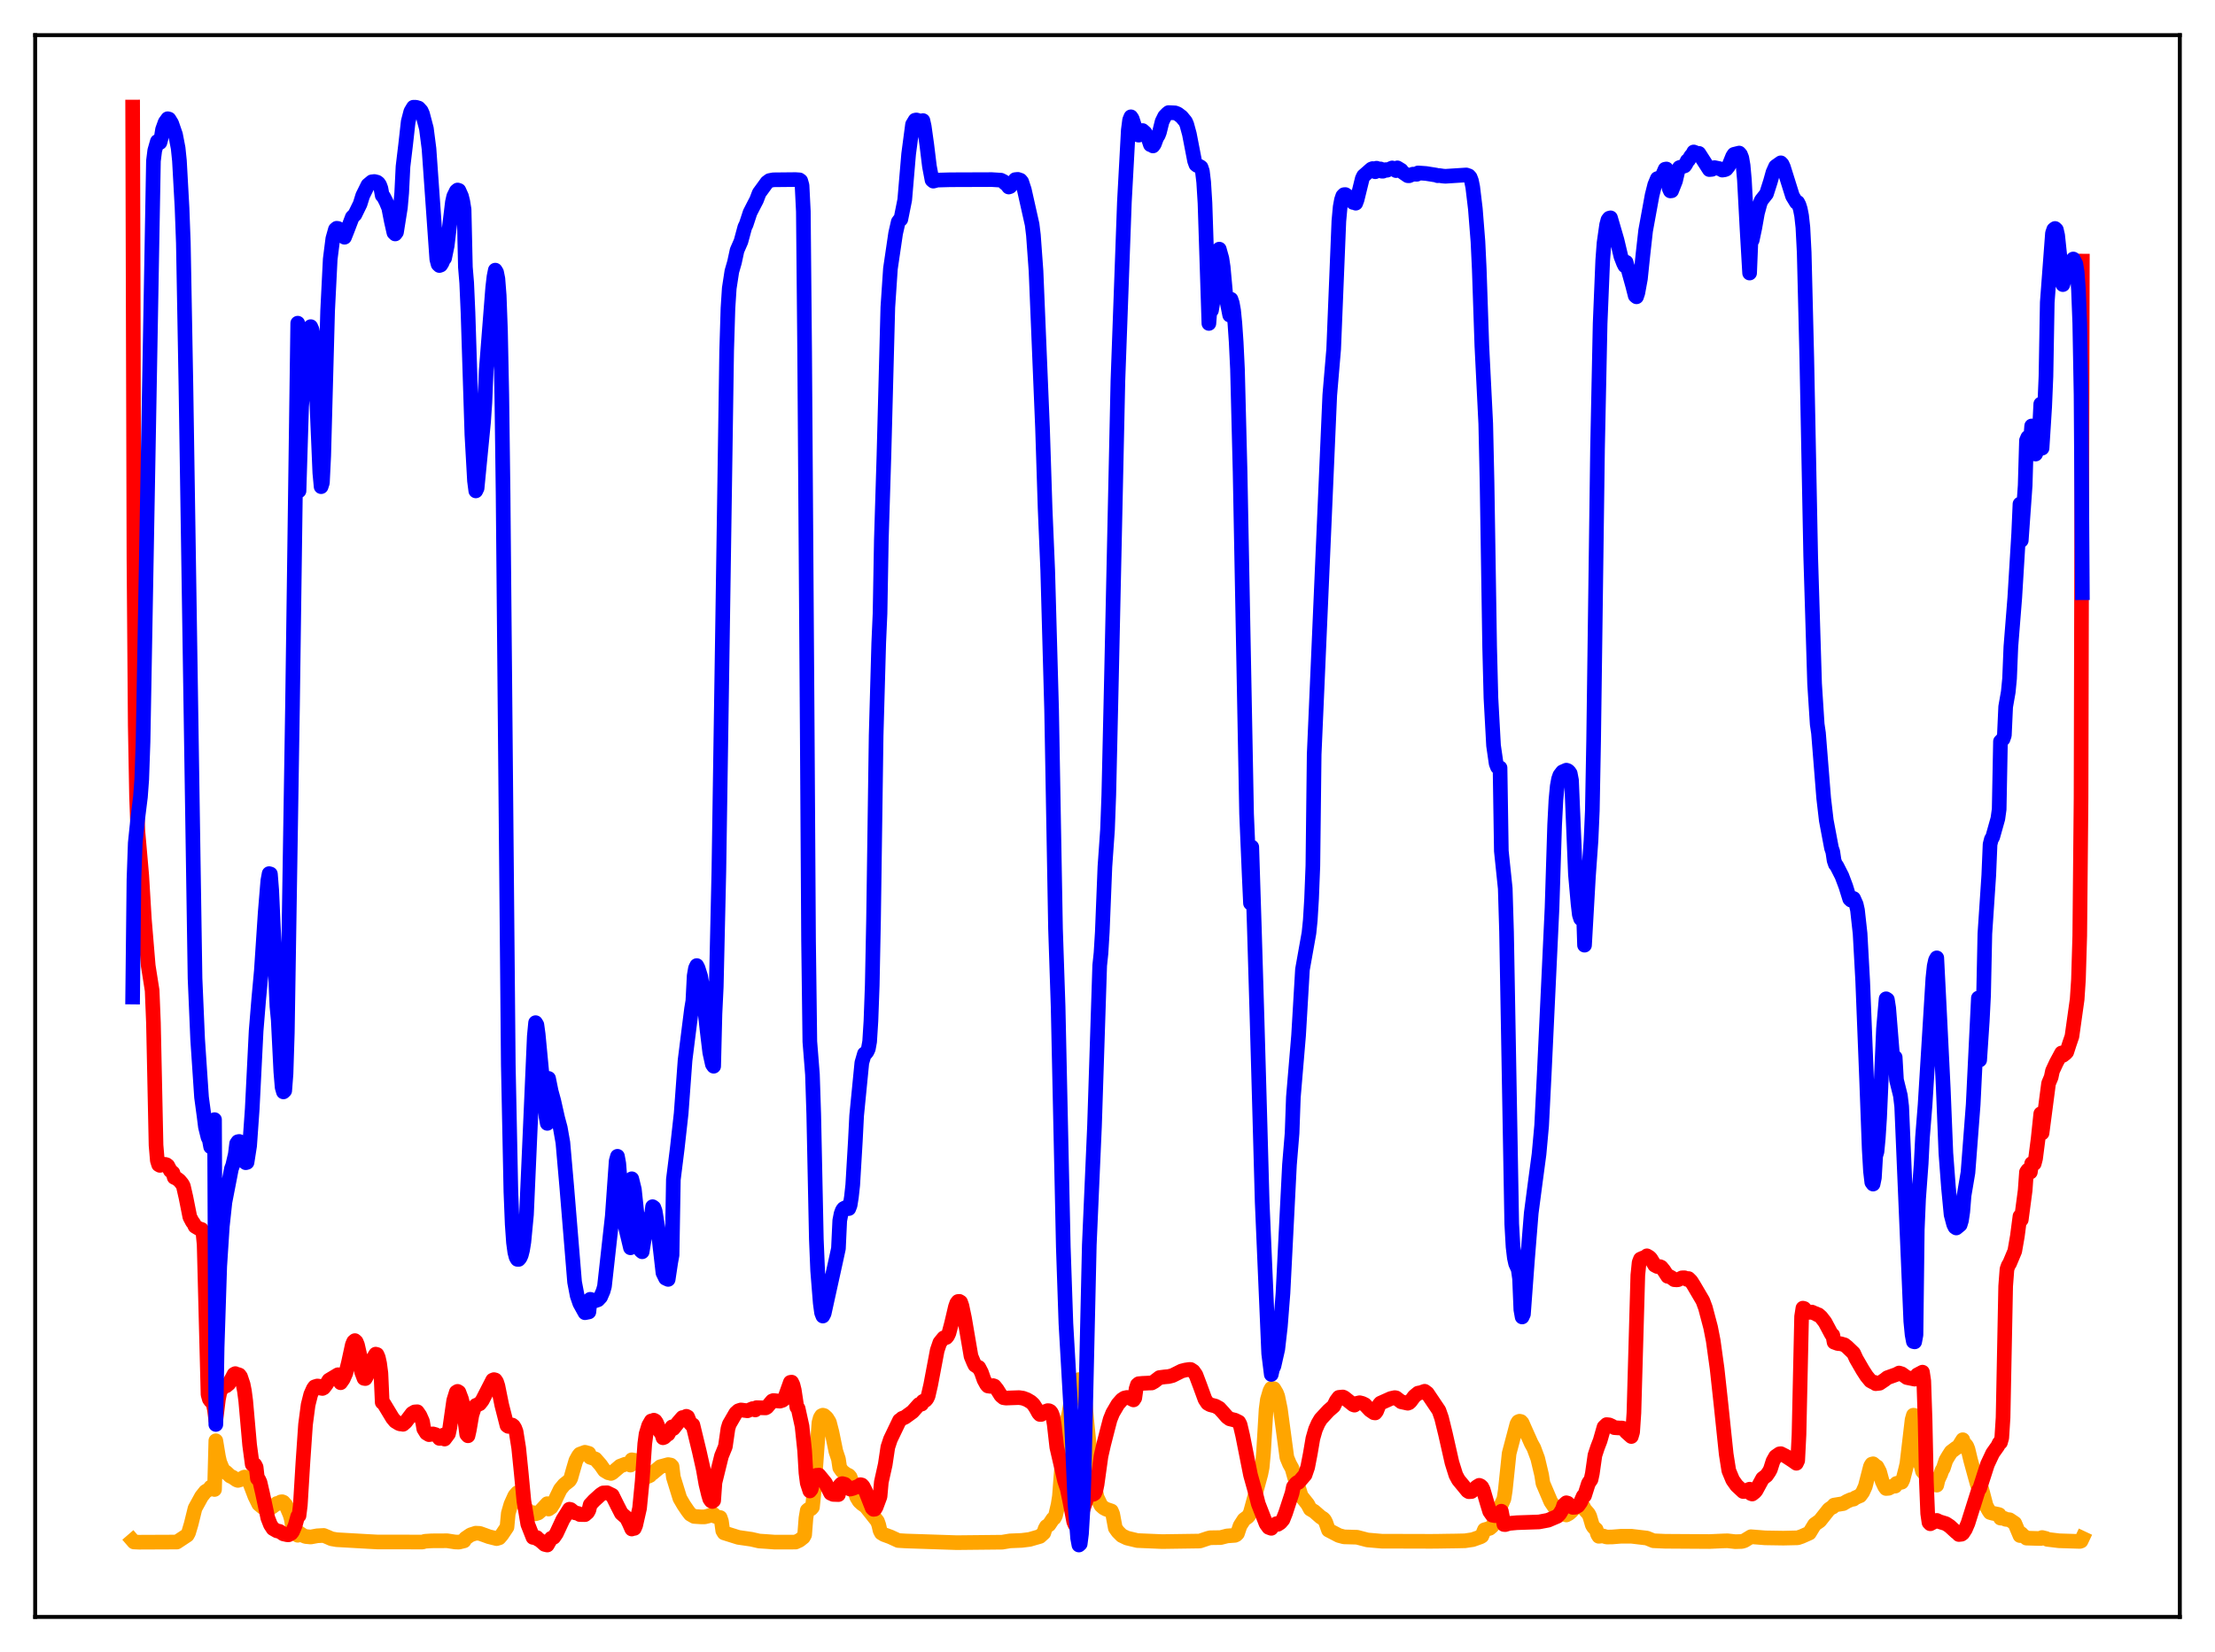 <?xml version="1.0" encoding="utf-8" standalone="no"?>
<!DOCTYPE svg PUBLIC "-//W3C//DTD SVG 1.1//EN"
  "http://www.w3.org/Graphics/SVG/1.1/DTD/svg11.dtd">
<svg xmlns:xlink="http://www.w3.org/1999/xlink" width="453.6pt" height="338.4pt" viewBox="0 0 453.6 338.4" xmlns="http://www.w3.org/2000/svg" version="1.1">
 <defs>
  <style type="text/css">*{stroke-linejoin: round; stroke-linecap: butt}</style>
 </defs>
 <g id="figure_1">
  <g id="patch_1">
   <path d="M 0 338.4 
L 453.6 338.4 
L 453.6 0 
L 0 0 
z
" style="fill: #ffffff"/>
  </g>
  <g id="axes_1">
   <g id="patch_2">
    <path d="M 7.2 331.2 
L 446.4 331.2 
L 446.4 7.2 
L 7.2 7.2 
z
" style="fill: #ffffff"/>
   </g>
   <g id="matplotlib.axis_1"/>
   <g id="matplotlib.axis_2"/>
   <g id="line2d_1">
    <path d="M 27.164 315.541 
L 27.43 315.848 
L 28.495 315.895 
L 36.214 315.862 
L 38.343 314.455 
L 38.609 313.971 
L 39.142 312.187 
L 39.94 308.956 
L 41.271 306.525 
L 42.07 305.523 
L 42.868 305.033 
L 43.135 304.618 
L 43.401 304.636 
L 43.667 304.782 
L 43.933 305.096 
L 44.199 295.117 
L 44.732 298.342 
L 44.998 299.518 
L 45.53 300.788 
L 46.063 301.529 
L 46.329 301.59 
L 47.127 302.342 
L 47.66 302.587 
L 48.458 303.146 
L 48.724 303.239 
L 49.257 303.086 
L 49.789 302.667 
L 50.055 302.556 
L 50.588 302.601 
L 51.12 303.671 
L 52.185 306.468 
L 52.983 308.085 
L 53.782 308.746 
L 54.58 308.955 
L 54.847 309.033 
L 55.645 308.741 
L 56.177 308.348 
L 56.71 307.956 
L 56.976 307.961 
L 57.508 307.639 
L 57.775 307.602 
L 58.041 307.71 
L 58.573 308.334 
L 59.372 310.211 
L 59.638 311.104 
L 59.904 312.615 
L 60.17 313.403 
L 60.969 314.474 
L 61.235 313.96 
L 62.033 314.502 
L 62.566 314.726 
L 63.631 314.829 
L 64.961 314.582 
L 66.292 314.509 
L 67.091 314.841 
L 67.889 315.195 
L 68.954 315.382 
L 75.343 315.746 
L 77.206 315.846 
L 86.522 315.861 
L 87.055 315.702 
L 88.385 315.616 
L 91.58 315.599 
L 93.177 315.848 
L 93.975 315.881 
L 95.04 315.62 
L 95.306 315.114 
L 96.371 314.385 
L 97.436 314.045 
L 98.234 314.087 
L 99.299 314.464 
L 100.097 314.758 
L 101.695 315.16 
L 102.227 315.007 
L 102.759 314.392 
L 103.824 312.804 
L 104.09 309.981 
L 104.623 308.141 
L 105.421 306.377 
L 105.953 305.765 
L 106.486 306.661 
L 107.551 308.82 
L 108.349 309.727 
L 108.881 309.823 
L 109.148 309.837 
L 109.68 310.073 
L 110.212 309.906 
L 110.745 309.446 
L 112.076 308.002 
L 112.342 309.104 
L 112.874 308.729 
L 113.407 307.892 
L 113.939 306.719 
L 114.737 305.072 
L 115.536 304.107 
L 116.601 303.271 
L 116.867 302.849 
L 117.399 300.978 
L 117.932 299.168 
L 118.464 298.207 
L 118.73 297.87 
L 119.529 297.572 
L 119.795 297.473 
L 120.593 297.697 
L 120.86 298.502 
L 121.924 298.846 
L 122.989 300.061 
L 123.788 301.206 
L 124.586 301.682 
L 124.852 301.687 
L 125.119 301.811 
L 125.385 301.687 
L 126.982 300.319 
L 128.047 299.916 
L 128.579 299.892 
L 128.845 299.877 
L 129.111 300.102 
L 129.377 299.015 
L 130.176 299.156 
L 130.708 299.251 
L 130.975 299.382 
L 131.241 299.672 
L 131.507 300.152 
L 132.039 302.121 
L 132.305 302.588 
L 133.104 302.236 
L 133.37 301.859 
L 133.636 301.759 
L 135.233 300.431 
L 136.831 299.996 
L 137.363 300.092 
L 137.629 300.365 
L 137.895 302.589 
L 139.226 306.901 
L 140.025 308.273 
L 140.823 309.451 
L 141.356 310.153 
L 142.154 310.615 
L 143.485 310.705 
L 144.284 310.711 
L 145.082 310.518 
L 145.881 310.215 
L 146.147 310.194 
L 146.413 310.571 
L 147.212 310.815 
L 147.478 310.844 
L 147.744 311.607 
L 148.01 313.541 
L 148.276 313.985 
L 151.204 314.904 
L 153.866 315.29 
L 155.463 315.655 
L 157.06 315.762 
L 158.657 315.878 
L 162.916 315.868 
L 163.715 315.503 
L 164.513 314.872 
L 164.78 314.379 
L 165.046 310.944 
L 165.312 309.389 
L 165.578 309.161 
L 166.111 309.027 
L 166.377 308.725 
L 166.643 306.203 
L 167.708 291.386 
L 167.974 290.414 
L 168.24 289.997 
L 168.506 289.874 
L 168.772 289.953 
L 169.305 290.439 
L 169.837 291.298 
L 170.369 293.358 
L 171.168 297.267 
L 171.7 298.861 
L 171.967 300.636 
L 172.499 301.382 
L 173.297 301.986 
L 173.83 302.238 
L 174.096 302.545 
L 174.628 304.003 
L 175.427 306.632 
L 175.959 307.51 
L 176.492 308.002 
L 177.29 308.568 
L 179.686 311.6 
L 179.952 312.347 
L 180.218 313.491 
L 180.484 313.998 
L 181.017 314.326 
L 182.348 314.813 
L 183.945 315.548 
L 185.542 315.646 
L 195.923 315.988 
L 205.239 315.892 
L 206.836 315.625 
L 209.232 315.526 
L 210.829 315.329 
L 212.959 314.714 
L 213.757 313.99 
L 214.023 313.143 
L 214.289 312.675 
L 214.822 312.321 
L 215.62 311.124 
L 215.887 310.944 
L 216.153 310.449 
L 216.685 308.183 
L 216.951 306.505 
L 218.016 292.633 
L 218.815 289.95 
L 219.879 284.133 
L 220.412 282.982 
L 220.944 282.585 
L 221.21 282.581 
L 221.476 282.795 
L 221.743 283.391 
L 222.009 284.741 
L 222.541 290.866 
L 223.073 296.131 
L 223.872 301.491 
L 224.404 305.563 
L 224.671 306.719 
L 225.469 308.383 
L 226.001 308.852 
L 226.534 309.137 
L 227.599 309.498 
L 227.865 310.13 
L 228.397 312.985 
L 228.929 313.735 
L 229.728 314.535 
L 230.793 315.044 
L 232.922 315.557 
L 237.98 315.771 
L 245.699 315.66 
L 247.296 315.125 
L 247.828 314.981 
L 249.958 314.951 
L 251.289 314.61 
L 252.886 314.49 
L 253.152 314.366 
L 253.418 314.102 
L 253.951 312.517 
L 254.749 311.27 
L 255.548 310.674 
L 255.814 310.342 
L 256.08 309.757 
L 258.209 301.911 
L 258.476 300.558 
L 258.742 297.648 
L 259.274 288.694 
L 259.54 286.685 
L 260.073 284.888 
L 260.339 284.395 
L 260.871 284.444 
L 261.404 285.343 
L 261.67 286.034 
L 262.202 288.622 
L 263.533 298.545 
L 264.065 299.825 
L 264.598 300.798 
L 265.13 302.699 
L 265.663 304.201 
L 265.929 304.718 
L 266.461 306.433 
L 267.792 308.106 
L 268.324 309.108 
L 269.123 309.581 
L 270.454 310.748 
L 270.986 311.072 
L 271.252 311.364 
L 271.519 311.894 
L 272.051 313.41 
L 274.18 314.519 
L 275.245 314.801 
L 277.907 314.877 
L 280.036 315.434 
L 282.964 315.688 
L 293.079 315.715 
L 294.676 315.699 
L 296.54 315.669 
L 298.137 315.648 
L 300 315.606 
L 301.597 315.367 
L 303.194 314.796 
L 303.46 314.641 
L 303.993 313.353 
L 305.057 313.055 
L 305.59 312.604 
L 306.122 311.772 
L 306.655 310.121 
L 307.187 308.795 
L 307.985 307.015 
L 308.252 305.337 
L 309.05 297.711 
L 310.647 291.662 
L 310.913 291.219 
L 311.18 291.112 
L 311.446 291.167 
L 311.712 291.454 
L 312.244 292.665 
L 313.575 295.642 
L 314.108 296.607 
L 314.906 298.757 
L 315.705 302.129 
L 315.971 303.827 
L 317.568 307.575 
L 318.367 308.753 
L 319.165 309.67 
L 319.697 309.995 
L 320.762 310.315 
L 321.295 310.028 
L 321.827 309.559 
L 322.359 308.953 
L 322.892 308.617 
L 323.69 308.489 
L 324.223 308.568 
L 324.489 309.148 
L 325.287 310.056 
L 325.553 310.578 
L 326.086 312.392 
L 326.352 312.818 
L 326.884 313.305 
L 327.151 314.252 
L 327.417 314.687 
L 328.215 314.598 
L 329.014 314.832 
L 330.079 314.826 
L 331.942 314.676 
L 334.071 314.672 
L 337.265 315.051 
L 338.596 315.598 
L 340.992 315.704 
L 350.042 315.761 
L 352.97 315.629 
L 353.769 315.607 
L 355.366 315.787 
L 356.697 315.747 
L 357.229 315.584 
L 358.56 314.773 
L 359.891 314.878 
L 361.488 315.005 
L 365.215 315.063 
L 368.143 314.995 
L 368.941 314.723 
L 370.538 314.017 
L 371.603 312.266 
L 372.668 311.519 
L 373.732 310.176 
L 374.531 309.172 
L 375.063 308.799 
L 375.329 308.698 
L 375.596 308.291 
L 377.459 307.988 
L 378.257 307.517 
L 379.056 307.164 
L 379.588 307.071 
L 379.855 306.834 
L 380.653 306.48 
L 380.919 306.375 
L 381.452 305.646 
L 381.984 304.461 
L 383.049 300.332 
L 383.315 299.905 
L 383.581 299.832 
L 384.113 300.297 
L 384.38 300.445 
L 384.912 301.463 
L 385.444 303.414 
L 385.977 304.544 
L 386.243 304.894 
L 386.775 304.851 
L 387.84 304.302 
L 388.106 304.413 
L 388.372 303.855 
L 389.437 303.604 
L 389.703 303.047 
L 390.236 300.972 
L 390.502 299.84 
L 391.567 290.807 
L 391.833 289.88 
L 392.099 289.921 
L 392.365 290.567 
L 392.631 298.543 
L 393.43 300.253 
L 393.696 301.347 
L 395.825 303.758 
L 396.358 304.135 
L 396.624 304.206 
L 396.89 303.086 
L 397.423 301.942 
L 397.689 301.187 
L 397.955 300.768 
L 398.487 299.126 
L 399.02 298.221 
L 399.552 297.395 
L 400.617 296.584 
L 400.883 296.474 
L 401.149 296.184 
L 401.948 294.905 
L 402.214 295.839 
L 402.48 295.862 
L 402.746 296.184 
L 403.012 296.838 
L 403.545 299.057 
L 404.876 303.918 
L 405.142 304.643 
L 405.408 303.547 
L 405.94 305.409 
L 406.739 308.456 
L 407.271 309.416 
L 407.537 309.808 
L 408.07 309.961 
L 409.135 310.177 
L 409.401 310.255 
L 409.667 310.957 
L 410.465 311.026 
L 410.732 311.206 
L 411.53 311.296 
L 412.595 312.014 
L 413.66 314.534 
L 413.926 314.141 
L 414.458 314.692 
L 414.724 314.807 
L 414.991 315.059 
L 417.919 315.145 
L 418.185 314.933 
L 418.983 315.128 
L 419.249 315.309 
L 421.645 315.6 
L 425.904 315.736 
L 426.17 315.656 
L 426.436 315.092 
L 426.436 315.092 
" clip-path="url(#p37508e4ad9)" style="fill: none; stroke: #ffa500; stroke-width: 3; stroke-linecap: square"/>
   </g>
   <g id="line2d_2">
    <path d="M 27.164 21.927 
L 27.43 114.446 
L 27.696 148.613 
L 27.962 163.118 
L 28.228 170.163 
L 29.027 179.321 
L 29.559 188.225 
L 30.358 197.826 
L 31.156 202.889 
L 31.423 209.487 
L 31.955 234.586 
L 32.221 237.721 
L 32.487 238.561 
L 32.753 238.71 
L 33.02 238.64 
L 33.286 238.422 
L 33.552 238.599 
L 33.818 238.5 
L 34.084 238.57 
L 34.351 238.767 
L 34.883 239.784 
L 35.415 240.241 
L 35.681 241.164 
L 36.214 241.412 
L 36.746 241.827 
L 37.279 242.469 
L 37.545 242.942 
L 38.077 245.257 
L 38.876 249.28 
L 39.408 250.284 
L 39.674 250.606 
L 39.94 251.187 
L 40.739 251.663 
L 41.271 251.824 
L 41.537 252.212 
L 41.804 254.925 
L 42.602 285.642 
L 42.868 286.584 
L 43.135 286.955 
L 43.401 287.12 
L 43.667 287.589 
L 43.933 288.809 
L 44.199 290.917 
L 44.732 286.61 
L 44.998 285.297 
L 45.264 284.618 
L 45.796 284.109 
L 46.063 283.871 
L 46.329 283.871 
L 46.861 283.432 
L 47.393 282.507 
L 47.926 281.496 
L 48.192 281.361 
L 48.458 281.67 
L 48.724 281.545 
L 48.991 281.638 
L 49.257 281.982 
L 49.789 283.565 
L 50.055 284.915 
L 50.321 286.946 
L 51.12 295.98 
L 51.652 299.943 
L 51.919 300.119 
L 52.185 300.012 
L 52.451 300.529 
L 52.717 302.845 
L 52.983 303.061 
L 53.249 303.642 
L 53.782 305.948 
L 54.847 310.945 
L 55.379 312.303 
L 55.911 313.115 
L 56.71 313.569 
L 57.242 313.674 
L 58.041 314.197 
L 58.839 314.377 
L 59.105 314.376 
L 59.638 314.069 
L 59.904 313.73 
L 60.436 312.489 
L 60.969 310.592 
L 61.235 310.446 
L 61.501 308.297 
L 62.033 299.524 
L 62.566 291.797 
L 63.098 287.762 
L 63.631 285.639 
L 64.163 284.446 
L 64.429 284.072 
L 64.961 283.903 
L 65.228 283.92 
L 65.494 284.307 
L 66.026 284.403 
L 66.292 284.264 
L 66.825 283.567 
L 67.357 282.707 
L 69.22 281.591 
L 69.487 281.644 
L 69.753 283.229 
L 70.285 282.469 
L 70.817 281.274 
L 71.35 279.133 
L 72.148 275.472 
L 72.415 274.828 
L 72.681 274.601 
L 72.947 274.846 
L 73.213 275.502 
L 73.745 277.838 
L 74.012 280.906 
L 74.544 282.331 
L 74.81 282.378 
L 75.076 281.916 
L 76.407 278.257 
L 76.94 277.373 
L 77.206 277.451 
L 77.472 278.066 
L 77.738 279.267 
L 78.004 281.292 
L 78.271 287.248 
L 78.537 287.404 
L 80.4 290.488 
L 80.932 291.121 
L 81.731 291.606 
L 81.997 291.676 
L 82.263 291.626 
L 82.529 291.747 
L 83.062 291.287 
L 84.393 289.524 
L 84.925 289.21 
L 85.457 289.173 
L 85.99 289.944 
L 86.522 291.139 
L 86.788 292.684 
L 87.321 293.545 
L 87.853 293.865 
L 88.385 293.787 
L 88.652 293.705 
L 89.184 293.856 
L 89.716 294.251 
L 89.983 294.633 
L 90.249 294.613 
L 90.515 294.383 
L 90.781 293.963 
L 91.047 294.766 
L 91.846 293.69 
L 92.112 292.439 
L 92.911 286.868 
L 93.443 285.157 
L 93.709 284.999 
L 93.975 285.158 
L 94.508 286.567 
L 94.774 287.665 
L 95.572 293.793 
L 95.839 294.1 
L 96.105 292.925 
L 96.637 289.821 
L 97.169 288.215 
L 97.436 287.883 
L 98.234 287.542 
L 98.767 286.847 
L 100.896 282.7 
L 101.162 282.592 
L 101.428 282.666 
L 101.695 283.064 
L 101.961 283.883 
L 102.759 287.827 
L 103.824 291.991 
L 104.09 292.169 
L 104.889 291.892 
L 105.155 292.106 
L 105.421 292.534 
L 105.687 293.239 
L 106.22 296.575 
L 106.752 301.821 
L 107.284 307.455 
L 108.083 312.213 
L 109.148 314.908 
L 109.68 315.008 
L 109.946 314.951 
L 110.212 315.315 
L 110.479 315.417 
L 111.543 316.346 
L 112.076 316.473 
L 112.874 315.095 
L 113.407 314.884 
L 113.939 314.114 
L 115.27 311.26 
L 116.601 309.139 
L 116.867 309.198 
L 117.665 309.843 
L 118.464 310.032 
L 118.73 310.226 
L 119.795 310.248 
L 120.327 309.787 
L 120.593 309.325 
L 120.86 308.218 
L 121.658 307.36 
L 122.989 306.155 
L 123.521 305.805 
L 124.32 305.768 
L 125.385 306.287 
L 126.449 308.433 
L 127.248 309.995 
L 128.313 310.929 
L 128.845 311.993 
L 129.377 313.192 
L 129.644 312.908 
L 129.91 313.062 
L 130.176 312.439 
L 130.975 308.924 
L 131.507 303.455 
L 132.039 295.721 
L 132.305 293.734 
L 132.838 291.982 
L 133.37 291.06 
L 133.636 291.037 
L 133.903 290.9 
L 134.169 291.036 
L 134.435 291.418 
L 135.233 293.339 
L 135.5 293.645 
L 135.766 294.503 
L 136.032 294.4 
L 136.298 294.158 
L 136.564 293.748 
L 136.831 293.763 
L 137.629 292.271 
L 137.895 292.616 
L 138.96 291.277 
L 139.759 290.362 
L 140.025 290.388 
L 140.557 290.104 
L 140.823 290.237 
L 141.356 291.561 
L 141.622 291.845 
L 141.888 291.863 
L 143.219 297.359 
L 144.017 300.922 
L 144.55 303.953 
L 145.082 306.155 
L 145.348 307.042 
L 145.615 307.422 
L 145.881 307.557 
L 146.147 307.358 
L 146.413 303.674 
L 147.212 300.42 
L 147.744 298.257 
L 148.543 296.303 
L 149.075 292.628 
L 149.341 291.751 
L 150.672 289.452 
L 151.204 288.975 
L 151.737 288.803 
L 153.068 288.98 
L 154.132 288.533 
L 154.665 288.806 
L 154.931 288.335 
L 156.794 288.387 
L 157.06 288.235 
L 158.125 286.974 
L 158.391 286.873 
L 159.19 286.957 
L 159.722 287.002 
L 160.255 286.826 
L 160.521 286.61 
L 160.787 286.122 
L 161.852 283.147 
L 162.118 283.111 
L 162.384 283.659 
L 162.65 284.72 
L 163.183 288.24 
L 163.449 288.511 
L 164.247 292.142 
L 164.78 297.176 
L 165.046 301.71 
L 165.312 303.763 
L 165.844 305.399 
L 166.111 305.053 
L 166.643 302.829 
L 166.909 302.318 
L 167.175 302.194 
L 167.441 302.307 
L 167.708 302.143 
L 169.039 303.771 
L 170.103 305.864 
L 170.636 306.105 
L 171.7 306.142 
L 171.967 304.317 
L 172.233 304.006 
L 172.499 303.89 
L 173.031 304.039 
L 173.564 304.564 
L 173.83 304.882 
L 174.096 305.02 
L 174.628 304.887 
L 175.959 304.354 
L 176.225 304.111 
L 176.492 304.179 
L 176.758 304.462 
L 177.29 305.531 
L 178.621 308.907 
L 178.887 309.165 
L 179.153 309.128 
L 179.42 308.683 
L 180.218 306.542 
L 180.484 303.57 
L 181.283 299.984 
L 181.815 296.429 
L 182.348 294.819 
L 184.211 290.939 
L 184.477 290.794 
L 184.743 290.52 
L 185.276 290.34 
L 186.873 289.181 
L 188.204 287.686 
L 188.736 287.61 
L 189.002 287.048 
L 189.535 286.809 
L 189.801 286.502 
L 190.067 285.95 
L 190.599 283.638 
L 191.93 276.59 
L 192.463 275.024 
L 192.995 274.359 
L 193.261 274.039 
L 193.793 273.964 
L 194.06 273.64 
L 194.326 273.076 
L 194.858 271.075 
L 195.657 267.686 
L 195.923 266.932 
L 196.189 266.589 
L 196.455 266.56 
L 196.721 266.721 
L 196.988 267.483 
L 197.52 270.002 
L 198.851 277.8 
L 199.383 279.077 
L 199.649 279.621 
L 200.182 279.979 
L 200.448 280.098 
L 200.98 281.121 
L 201.513 282.637 
L 202.045 283.606 
L 202.311 283.897 
L 202.844 283.971 
L 203.376 283.822 
L 203.642 283.919 
L 204.175 284.582 
L 204.973 285.85 
L 205.505 286.296 
L 206.038 286.375 
L 207.103 286.331 
L 208.7 286.277 
L 209.498 286.394 
L 210.297 286.696 
L 211.095 287.164 
L 211.628 287.65 
L 212.16 288.474 
L 212.692 289.441 
L 212.959 289.728 
L 213.225 289.727 
L 214.023 289.148 
L 214.556 288.945 
L 214.822 288.966 
L 215.088 289.101 
L 215.354 289.453 
L 215.62 290.195 
L 215.887 291.759 
L 216.419 296.446 
L 218.016 303.345 
L 218.548 304.935 
L 219.081 307.517 
L 219.879 311.683 
L 220.145 312.287 
L 220.412 312.407 
L 220.678 312.138 
L 221.21 310.908 
L 222.541 306.934 
L 223.073 306.135 
L 223.606 306.087 
L 223.872 306.089 
L 224.138 305.926 
L 224.404 305.341 
L 224.671 304.036 
L 225.469 298.269 
L 226.001 295.933 
L 226.8 292.809 
L 227.332 290.775 
L 227.865 289.445 
L 228.929 287.632 
L 229.728 286.718 
L 230.26 286.368 
L 230.793 286.246 
L 231.325 286.343 
L 232.124 286.749 
L 232.39 286.34 
L 232.656 284.46 
L 232.922 283.645 
L 233.188 283.429 
L 233.987 283.354 
L 234.785 283.321 
L 235.318 283.286 
L 235.85 283.281 
L 236.383 282.984 
L 237.447 282.172 
L 238.512 282.033 
L 239.311 281.963 
L 240.109 281.763 
L 241.972 280.829 
L 242.771 280.624 
L 243.569 280.508 
L 243.836 280.514 
L 244.368 280.863 
L 244.9 281.614 
L 245.699 283.724 
L 246.764 286.63 
L 247.296 287.434 
L 247.828 287.734 
L 248.893 288.012 
L 249.692 288.452 
L 250.49 289.321 
L 251.289 290.241 
L 251.821 290.63 
L 252.886 290.893 
L 253.684 291.288 
L 253.951 291.797 
L 254.483 294.052 
L 256.08 302.098 
L 257.145 305.918 
L 257.677 308.02 
L 259.274 312.122 
L 259.807 312.861 
L 260.339 313.054 
L 260.605 312.58 
L 261.404 312.096 
L 261.67 312.235 
L 262.202 311.892 
L 262.735 311.259 
L 263.267 309.914 
L 264.598 305.841 
L 264.864 304.565 
L 265.396 303.874 
L 265.663 303.663 
L 265.929 303.634 
L 267.26 302.09 
L 267.792 300.538 
L 268.324 297.787 
L 268.857 294.647 
L 269.389 292.804 
L 269.921 291.588 
L 270.454 290.683 
L 272.051 288.957 
L 273.116 288.027 
L 273.648 286.939 
L 274.18 286.228 
L 274.979 286.147 
L 275.245 286.248 
L 277.108 287.726 
L 277.375 287.82 
L 277.641 287.512 
L 278.439 287.324 
L 278.972 287.457 
L 279.504 287.713 
L 280.569 288.843 
L 281.367 289.384 
L 281.633 289.416 
L 281.9 289.077 
L 282.432 287.733 
L 282.698 287.412 
L 284.828 286.455 
L 285.626 286.28 
L 285.892 286.325 
L 286.957 287.14 
L 288.288 287.429 
L 288.554 287.327 
L 288.82 287.09 
L 289.619 286.011 
L 290.417 285.358 
L 290.95 285.263 
L 291.748 284.978 
L 292.281 285.365 
L 294.676 288.924 
L 295.209 290.446 
L 296.007 293.706 
L 297.338 299.591 
L 298.137 302.138 
L 298.669 303.129 
L 300.532 305.39 
L 300.799 305.551 
L 301.331 305.52 
L 301.863 305.111 
L 302.396 304.568 
L 302.928 304.243 
L 303.194 304.356 
L 303.46 304.6 
L 303.727 305.124 
L 304.525 307.846 
L 305.057 309.59 
L 305.59 310.349 
L 306.122 310.455 
L 306.921 310.206 
L 307.187 310.276 
L 307.453 309.545 
L 307.985 312.266 
L 308.252 312.291 
L 309.05 312.044 
L 310.647 311.899 
L 315.172 311.744 
L 317.036 311.391 
L 318.899 310.6 
L 319.431 310.04 
L 319.964 309.131 
L 320.23 308.306 
L 320.762 307.818 
L 321.028 307.892 
L 321.561 308.456 
L 322.093 308.763 
L 322.625 308.73 
L 323.158 308.431 
L 323.69 307.699 
L 324.223 306.47 
L 324.489 306.358 
L 325.287 303.84 
L 325.82 303.052 
L 326.086 301.835 
L 326.618 298.093 
L 327.151 296.475 
L 327.683 295.094 
L 328.481 292.309 
L 329.014 291.804 
L 329.546 291.864 
L 330.079 292.105 
L 330.611 292.432 
L 331.676 292.503 
L 332.208 292.505 
L 332.74 292.677 
L 333.007 293.298 
L 334.071 294.246 
L 334.337 293.341 
L 334.604 289.398 
L 335.402 261.195 
L 335.668 258.596 
L 335.935 257.909 
L 336.467 257.674 
L 336.999 257.565 
L 337.265 257.232 
L 337.798 257.55 
L 338.064 257.832 
L 338.863 259.148 
L 339.395 259.427 
L 339.927 259.445 
L 340.193 259.563 
L 340.726 260.212 
L 341.524 261.438 
L 341.791 261.424 
L 342.323 261.721 
L 342.855 262.121 
L 343.388 262.16 
L 343.654 262.125 
L 344.452 261.74 
L 344.985 261.734 
L 345.517 262.081 
L 345.783 261.891 
L 346.316 262.423 
L 346.848 263.266 
L 348.711 266.436 
L 349.244 267.87 
L 350.308 271.888 
L 350.841 274.609 
L 351.639 280.363 
L 352.438 287.692 
L 353.503 297.865 
L 354.035 301.232 
L 354.833 303.145 
L 355.632 304.273 
L 356.963 305.51 
L 357.229 305.498 
L 358.294 305.037 
L 358.56 305.927 
L 358.826 306.024 
L 359.359 305.607 
L 359.625 305.286 
L 360.956 302.842 
L 361.754 302.235 
L 362.287 301.461 
L 362.553 300.962 
L 363.085 299.286 
L 363.617 298.35 
L 364.416 297.798 
L 364.682 297.759 
L 365.747 298.298 
L 366.545 298.819 
L 367.078 299.166 
L 367.876 299.73 
L 368.143 299.161 
L 368.409 293.869 
L 368.941 269.661 
L 369.207 267.953 
L 369.473 268.03 
L 370.006 268.641 
L 370.538 268.817 
L 371.071 268.761 
L 371.603 269.011 
L 371.869 269.09 
L 372.135 269.286 
L 372.401 269.315 
L 372.934 269.789 
L 373.732 270.815 
L 375.063 273.311 
L 375.329 273.483 
L 375.596 274.927 
L 376.394 275.215 
L 376.927 275.235 
L 377.725 275.473 
L 378.257 275.891 
L 379.588 277.167 
L 380.121 278.327 
L 381.452 280.63 
L 382.25 281.866 
L 383.049 282.837 
L 383.581 283.125 
L 383.847 283.143 
L 384.113 283.425 
L 384.912 283.336 
L 385.977 282.62 
L 386.509 282.199 
L 388.372 281.53 
L 388.905 281.24 
L 389.437 281.403 
L 390.502 282.169 
L 392.099 282.494 
L 392.365 282.352 
L 392.631 281.625 
L 393.696 281.063 
L 393.962 282.869 
L 394.228 290.818 
L 394.495 303.41 
L 394.761 310.029 
L 395.027 311.849 
L 395.293 312.123 
L 396.624 311.426 
L 397.156 311.689 
L 398.487 312.097 
L 399.286 312.626 
L 400.617 313.849 
L 400.883 314.004 
L 401.149 314.32 
L 401.681 314.261 
L 401.948 314.069 
L 402.48 313.247 
L 403.012 312.01 
L 405.142 305.253 
L 405.408 304.904 
L 407.005 299.942 
L 408.07 297.673 
L 409.135 296.169 
L 409.401 295.596 
L 409.667 295.471 
L 409.933 294.512 
L 410.199 290.376 
L 410.732 263.433 
L 410.998 259.972 
L 411.264 259.212 
L 411.53 258.803 
L 412.595 256.263 
L 413.127 253.208 
L 413.66 249.132 
L 413.926 249.841 
L 414.724 243.825 
L 414.991 240.092 
L 415.257 239.693 
L 415.523 240.017 
L 415.789 240.089 
L 416.055 238.328 
L 416.321 238.46 
L 416.588 238.332 
L 416.854 237.311 
L 417.386 233.191 
L 417.919 228.129 
L 418.185 232.082 
L 419.516 221.915 
L 420.048 220.647 
L 420.314 219.374 
L 421.113 217.656 
L 422.177 215.685 
L 422.444 216.183 
L 422.976 215.769 
L 423.242 215.487 
L 423.775 213.833 
L 424.307 212.272 
L 425.372 204.688 
L 425.638 200.644 
L 425.904 191.711 
L 426.17 163.499 
L 426.436 53.482 
L 426.436 53.482 
" clip-path="url(#p37508e4ad9)" style="fill: none; stroke: #ff0000; stroke-width: 3; stroke-linecap: square"/>
   </g>
   <g id="line2d_3">
    <path d="M 27.164 204.228 
L 27.43 180.168 
L 27.696 172.681 
L 28.228 167.521 
L 28.761 163.23 
L 29.027 159.648 
L 29.293 151.978 
L 31.423 32.958 
L 31.689 30.837 
L 32.221 28.973 
L 32.487 29.297 
L 32.753 29.192 
L 33.02 28.203 
L 33.286 26.524 
L 33.818 25.05 
L 34.351 24.318 
L 34.617 24.394 
L 35.149 25.262 
L 35.948 27.57 
L 36.48 30.337 
L 36.746 32.909 
L 37.279 42.57 
L 37.545 49.751 
L 38.077 79.143 
L 39.94 200.385 
L 40.473 212.867 
L 41.271 224.753 
L 41.804 228.713 
L 42.07 230.839 
L 42.602 232.984 
L 42.868 233.466 
L 43.135 234.91 
L 43.401 234.139 
L 43.667 232.319 
L 43.933 229.34 
L 44.199 291.779 
L 44.465 276.014 
L 44.998 259.389 
L 45.53 251.175 
L 46.063 246.24 
L 47.393 239.399 
L 47.66 238.681 
L 48.192 236.401 
L 48.458 234.241 
L 48.724 233.859 
L 48.991 233.807 
L 49.257 234.169 
L 49.523 235.206 
L 50.055 237.931 
L 50.321 238.165 
L 50.588 238.095 
L 51.12 234.681 
L 51.652 227.154 
L 52.451 211.154 
L 52.983 204.668 
L 53.516 198.874 
L 54.314 186.826 
L 54.847 180.375 
L 55.113 178.945 
L 55.379 179.023 
L 55.645 182.359 
L 56.444 200.123 
L 56.71 206.145 
L 56.976 208.899 
L 57.508 219.542 
L 57.775 222.733 
L 58.041 223.658 
L 58.307 223.402 
L 58.573 219.947 
L 58.839 211.552 
L 59.904 144.417 
L 60.969 66.197 
L 61.235 100.542 
L 61.767 83.228 
L 62.566 73.178 
L 63.364 67.169 
L 63.631 66.905 
L 63.897 67.494 
L 64.163 69.038 
L 64.429 71.716 
L 65.494 96.86 
L 65.76 99.687 
L 66.026 98.873 
L 66.292 93.384 
L 67.091 63.681 
L 67.623 53.085 
L 68.156 48.871 
L 68.688 46.99 
L 68.954 46.758 
L 69.22 46.793 
L 69.487 46.958 
L 69.753 47.911 
L 70.551 48.593 
L 71.084 47.255 
L 72.148 44.473 
L 72.681 43.957 
L 73.745 41.777 
L 74.278 40.065 
L 75.343 37.911 
L 76.141 37.242 
L 76.673 37.179 
L 77.206 37.312 
L 77.472 37.502 
L 77.738 37.867 
L 78.004 38.59 
L 78.271 40.027 
L 78.537 40.283 
L 79.069 41.32 
L 79.601 42.581 
L 80.134 45.316 
L 80.666 47.665 
L 80.932 47.922 
L 81.199 47.554 
L 81.997 42.526 
L 82.263 39.502 
L 82.529 34.122 
L 83.062 29.678 
L 83.594 24.902 
L 84.127 22.854 
L 84.659 21.965 
L 85.191 21.972 
L 85.724 22.132 
L 86.256 22.709 
L 86.522 23.302 
L 87.321 26.335 
L 87.853 30.466 
L 89.45 53.113 
L 89.716 54.13 
L 89.983 54.387 
L 90.249 54.292 
L 90.515 53.878 
L 90.781 53.223 
L 91.047 52.892 
L 91.58 50.316 
L 92.112 45.834 
L 92.644 41.41 
L 92.911 40.223 
L 93.443 39.14 
L 93.709 38.918 
L 93.975 39.001 
L 94.508 40.191 
L 94.774 41.267 
L 95.04 42.903 
L 95.306 54.724 
L 95.572 57.913 
L 95.839 64.019 
L 96.637 89.068 
L 97.169 98.504 
L 97.436 100.553 
L 97.702 100.003 
L 99.033 86.353 
L 99.299 82.402 
L 99.565 75.875 
L 100.896 58.926 
L 101.162 56.648 
L 101.428 55.332 
L 101.695 55.781 
L 101.961 57.098 
L 102.227 60.52 
L 102.493 67.774 
L 102.759 80.759 
L 103.025 101.242 
L 104.09 218.108 
L 104.623 244.114 
L 104.889 250.752 
L 105.155 254.521 
L 105.421 256.489 
L 105.687 257.517 
L 105.953 257.958 
L 106.22 257.966 
L 106.486 257.659 
L 106.752 257.071 
L 107.018 256.025 
L 107.284 254.376 
L 107.817 248.776 
L 109.414 212.272 
L 109.68 209.475 
L 109.946 209.921 
L 110.212 211.853 
L 111.809 228.653 
L 112.076 230.106 
L 112.342 220.898 
L 112.874 223.538 
L 113.407 225.489 
L 114.205 229.027 
L 114.737 231.01 
L 115.27 234.032 
L 116.068 243.155 
L 117.665 262.608 
L 118.198 265.402 
L 118.73 266.959 
L 119.795 268.888 
L 120.593 268.729 
L 120.86 266.139 
L 121.924 266.431 
L 122.457 266.243 
L 122.989 265.671 
L 123.521 264.441 
L 123.788 263.465 
L 125.385 249.088 
L 126.183 237.806 
L 126.449 236.846 
L 126.716 238.314 
L 127.514 248.331 
L 128.047 251.157 
L 129.111 255.591 
L 129.377 241.453 
L 129.91 243.635 
L 131.241 256.181 
L 131.507 256.405 
L 132.305 251.574 
L 133.104 249.225 
L 133.37 249.283 
L 133.636 247.17 
L 133.903 247.357 
L 134.169 248.074 
L 134.701 251.404 
L 135.766 260.732 
L 136.298 261.821 
L 136.831 262.065 
L 137.363 258.537 
L 137.629 257.082 
L 137.895 241.606 
L 138.694 235.21 
L 139.492 228.048 
L 140.291 217.172 
L 141.089 210.802 
L 141.622 206.609 
L 141.888 205.024 
L 142.154 199.872 
L 142.42 198.332 
L 142.687 197.782 
L 142.953 198.296 
L 143.485 199.986 
L 143.751 201.507 
L 144.816 211.177 
L 145.348 215.596 
L 145.881 218.01 
L 146.147 218.399 
L 146.413 207.676 
L 146.679 202.152 
L 147.212 178.494 
L 148.01 125.914 
L 148.809 71.864 
L 149.075 63.145 
L 149.341 59.05 
L 149.873 55.586 
L 150.406 53.745 
L 150.938 51.285 
L 151.737 49.454 
L 152.535 46.505 
L 152.801 45.975 
L 153.6 43.545 
L 154.399 41.981 
L 154.931 40.959 
L 155.463 39.554 
L 157.06 37.363 
L 157.593 36.977 
L 158.391 36.829 
L 162.916 36.784 
L 163.715 36.841 
L 163.981 37.042 
L 164.247 37.98 
L 164.513 43.3 
L 164.78 72.088 
L 165.312 149.889 
L 165.578 192.644 
L 165.844 213.359 
L 166.377 220.074 
L 166.643 228.242 
L 167.175 253.827 
L 167.441 260.249 
L 167.974 266.918 
L 168.24 268.89 
L 168.506 269.571 
L 168.772 269.063 
L 171.168 258.19 
L 171.7 255.736 
L 171.967 250.018 
L 172.233 248.64 
L 172.499 247.905 
L 172.765 247.555 
L 173.297 247.288 
L 173.564 247.584 
L 173.83 247.555 
L 174.096 246.851 
L 174.362 245.161 
L 174.628 242.724 
L 175.161 233.751 
L 175.427 228.525 
L 176.492 217.685 
L 177.024 215.857 
L 177.29 215.751 
L 177.556 215.413 
L 177.823 214.831 
L 178.089 213.354 
L 178.355 209.136 
L 178.621 201.831 
L 178.887 188.441 
L 179.42 150.655 
L 179.952 131.698 
L 180.218 125.663 
L 180.484 110.634 
L 181.017 93.33 
L 181.815 62.95 
L 182.348 55.021 
L 183.412 47.795 
L 183.945 45.456 
L 184.211 45.093 
L 184.477 44.923 
L 185.276 40.938 
L 186.074 31.553 
L 186.873 25.504 
L 187.405 24.615 
L 187.671 24.572 
L 187.937 24.647 
L 188.47 25.532 
L 188.736 26.449 
L 189.002 24.699 
L 189.268 25.892 
L 189.801 29.703 
L 190.333 34.072 
L 190.865 36.877 
L 191.132 37.104 
L 191.93 36.892 
L 194.592 36.818 
L 203.11 36.788 
L 204.973 36.904 
L 205.505 37.167 
L 205.772 37.496 
L 206.038 37.637 
L 206.57 38.307 
L 206.836 38.221 
L 207.369 37.448 
L 207.901 36.792 
L 208.433 36.737 
L 208.966 36.915 
L 209.232 37.242 
L 209.764 38.856 
L 211.361 45.971 
L 211.628 48.15 
L 212.16 55.475 
L 213.491 87.617 
L 214.023 104.147 
L 214.556 116.79 
L 215.354 145.418 
L 216.153 190.214 
L 216.685 206.178 
L 217.75 255.467 
L 218.282 271.075 
L 219.347 289.646 
L 220.145 308.171 
L 220.678 315.041 
L 220.944 316.473 
L 221.21 316.234 
L 221.476 314.153 
L 221.743 309.728 
L 222.009 301.996 
L 223.073 255.029 
L 224.138 230.66 
L 225.203 197.752 
L 225.469 195.232 
L 225.735 190.893 
L 226.268 177.564 
L 226.8 169.976 
L 227.066 162.812 
L 227.599 139.447 
L 228.929 78.073 
L 230.26 41.345 
L 231.059 26.652 
L 231.325 24.589 
L 231.591 23.926 
L 231.857 24.316 
L 232.922 27.61 
L 233.188 27.683 
L 233.721 26.786 
L 233.987 26.739 
L 234.519 27.22 
L 234.785 27.824 
L 235.052 28.047 
L 235.584 29.638 
L 235.85 29.681 
L 236.116 29.894 
L 236.383 29.526 
L 236.915 28.095 
L 237.181 27.752 
L 237.447 27.05 
L 237.98 24.896 
L 238.512 23.822 
L 239.044 23.28 
L 239.311 23.063 
L 240.641 23.122 
L 241.174 23.328 
L 241.972 23.933 
L 242.771 24.897 
L 243.037 25.508 
L 243.569 27.463 
L 244.634 32.966 
L 244.9 33.698 
L 245.167 33.903 
L 245.699 34.082 
L 245.965 34.277 
L 246.231 35.066 
L 246.497 37.302 
L 246.764 41.607 
L 247.562 66.252 
L 247.828 62.878 
L 248.095 63.574 
L 248.627 60.43 
L 248.893 60.626 
L 249.425 53.011 
L 249.692 51.03 
L 250.224 52.935 
L 250.49 54.694 
L 251.023 60.509 
L 251.821 64.546 
L 252.087 61.294 
L 252.353 62.072 
L 252.62 63.56 
L 252.886 66.23 
L 253.152 70.087 
L 253.418 75.598 
L 253.951 96.607 
L 255.281 166.73 
L 255.814 179.266 
L 256.08 185.004 
L 256.346 173.498 
L 256.879 190.35 
L 257.411 208.199 
L 257.943 226.969 
L 258.476 246.261 
L 259.807 277.259 
L 260.339 281.534 
L 260.605 280.335 
L 260.871 279.873 
L 261.67 276.351 
L 262.202 271.7 
L 262.735 264.881 
L 264.065 238.573 
L 264.598 232.127 
L 264.864 224.731 
L 265.929 212.107 
L 266.727 198.575 
L 268.058 191.107 
L 268.324 188.493 
L 268.591 184.124 
L 268.857 177.332 
L 269.123 154.541 
L 272.317 80.944 
L 273.116 71.517 
L 274.18 45.293 
L 274.447 42.364 
L 274.713 40.928 
L 274.979 40.14 
L 275.245 39.871 
L 275.511 39.853 
L 276.044 40.221 
L 277.108 41.474 
L 277.375 41.441 
L 277.641 41.621 
L 277.907 40.911 
L 278.972 36.586 
L 279.238 36.034 
L 280.835 34.63 
L 281.101 34.527 
L 281.367 34.71 
L 281.633 35.175 
L 281.9 34.453 
L 282.432 34.679 
L 282.698 34.601 
L 282.964 35.064 
L 283.231 35.067 
L 283.763 34.751 
L 284.029 34.875 
L 285.094 34.4 
L 285.626 34.724 
L 285.892 34.945 
L 286.159 34.384 
L 286.691 34.711 
L 286.957 34.868 
L 287.223 35.258 
L 288.288 35.99 
L 288.554 36.008 
L 289.353 35.666 
L 290.151 35.698 
L 290.417 35.42 
L 292.015 35.534 
L 294.144 35.873 
L 294.41 35.991 
L 294.676 35.947 
L 295.475 36.067 
L 296.007 36.108 
L 300.266 35.836 
L 300.799 36.021 
L 301.065 36.319 
L 301.331 37.013 
L 301.597 38.322 
L 302.129 42.753 
L 302.662 49.475 
L 302.928 55.075 
L 303.46 70.769 
L 304.259 86.784 
L 304.525 98.827 
L 305.057 132.496 
L 305.324 142.974 
L 305.856 152.707 
L 306.388 156.402 
L 306.655 157.102 
L 306.921 157.348 
L 307.187 157.275 
L 307.453 174.31 
L 308.252 181.985 
L 308.518 190.864 
L 309.583 250.693 
L 309.849 255.388 
L 310.115 257.642 
L 310.381 258.842 
L 310.913 260.023 
L 311.18 261.885 
L 311.446 268.266 
L 311.712 269.76 
L 311.978 269.18 
L 312.777 258.351 
L 313.575 248.482 
L 314.374 242.381 
L 315.172 236.404 
L 315.705 230.554 
L 316.237 219.947 
L 317.834 185.971 
L 318.367 168.98 
L 318.633 163.84 
L 318.899 161.027 
L 319.165 159.576 
L 319.431 158.807 
L 319.964 158.111 
L 320.762 157.754 
L 321.028 157.837 
L 321.295 158.047 
L 321.561 158.439 
L 321.827 159.836 
L 322.625 179.088 
L 323.158 185.108 
L 323.424 187.372 
L 323.69 188.185 
L 323.956 187.294 
L 324.223 185.399 
L 324.489 193.606 
L 325.287 179.557 
L 325.82 172.114 
L 326.086 166.037 
L 326.352 151.688 
L 327.151 91.855 
L 327.683 66.274 
L 328.215 53.338 
L 328.481 49.778 
L 329.014 46.045 
L 329.28 45.038 
L 329.546 44.696 
L 329.812 44.619 
L 331.143 49.187 
L 331.942 52.551 
L 332.474 53.922 
L 332.74 54.442 
L 333.007 53.709 
L 334.337 58.486 
L 334.87 60.575 
L 335.136 60.796 
L 335.402 60.007 
L 335.935 57.103 
L 336.467 52.005 
L 336.999 47.253 
L 338.33 39.974 
L 338.863 37.862 
L 339.395 36.581 
L 340.193 36.344 
L 340.46 35.895 
L 340.992 34.66 
L 341.258 34.614 
L 341.791 38.506 
L 342.057 39.107 
L 342.323 39.08 
L 343.121 37.059 
L 343.654 34.798 
L 343.92 34.32 
L 344.985 33.976 
L 345.251 33.604 
L 345.517 32.939 
L 345.783 32.783 
L 346.316 31.897 
L 346.582 31.664 
L 346.848 31.127 
L 347.647 31.456 
L 347.913 31.415 
L 350.042 34.733 
L 350.575 34.688 
L 351.107 34.334 
L 352.172 34.554 
L 352.704 34.846 
L 353.236 34.763 
L 353.503 34.638 
L 354.035 33.967 
L 354.833 32.002 
L 355.1 31.615 
L 356.164 31.35 
L 356.431 31.663 
L 356.697 32.343 
L 356.963 33.884 
L 357.229 36.852 
L 357.761 46.793 
L 358.294 55.928 
L 358.56 49.44 
L 358.826 49.195 
L 359.359 46.67 
L 359.891 43.674 
L 360.423 41.708 
L 360.689 41.04 
L 361.754 39.691 
L 362.553 37.186 
L 363.085 35.288 
L 363.617 34.104 
L 364.682 33.352 
L 364.948 33.633 
L 365.215 34.216 
L 367.078 40.155 
L 367.876 41.47 
L 368.143 41.459 
L 368.409 41.976 
L 368.675 42.821 
L 368.941 44.18 
L 369.207 46.581 
L 369.473 51.743 
L 370.006 73.376 
L 370.804 113.945 
L 371.603 140.068 
L 372.135 148.339 
L 372.401 150.165 
L 373.466 163.496 
L 373.999 168.057 
L 375.063 173.703 
L 375.329 174.472 
L 375.596 176.253 
L 375.862 177.034 
L 376.128 177.348 
L 377.193 179.439 
L 377.991 181.558 
L 378.79 184.133 
L 379.056 184.382 
L 379.322 184.324 
L 379.588 184.04 
L 380.121 185.239 
L 380.387 186.409 
L 380.919 191.226 
L 381.452 200.932 
L 382.25 221.057 
L 382.783 235.345 
L 383.049 239.916 
L 383.315 242.18 
L 383.581 242.538 
L 383.847 241.241 
L 384.113 236.772 
L 384.38 235.895 
L 384.646 233.101 
L 384.912 228.977 
L 385.711 210.715 
L 386.243 204.584 
L 386.509 204.759 
L 386.775 206.455 
L 387.574 216.339 
L 387.84 217.275 
L 388.106 216.577 
L 388.372 221.199 
L 389.171 224.415 
L 389.437 226.642 
L 391.3 270.635 
L 391.567 273.383 
L 391.833 274.799 
L 392.099 274.859 
L 392.365 273.434 
L 392.631 251.821 
L 392.897 245.556 
L 393.43 238.322 
L 393.696 232.997 
L 394.228 226.322 
L 395.825 200.364 
L 396.092 197.873 
L 396.358 196.671 
L 396.624 196.202 
L 397.156 206.745 
L 397.955 222.975 
L 398.487 236.177 
L 399.02 243.254 
L 399.552 248.808 
L 400.084 250.812 
L 400.351 251.354 
L 400.617 251.532 
L 401.415 250.876 
L 401.681 249.997 
L 401.948 248.213 
L 402.214 244.877 
L 403.012 240.173 
L 404.077 226.265 
L 405.142 204.43 
L 405.408 217.129 
L 405.94 209.129 
L 406.207 203.869 
L 406.473 191.259 
L 407.271 179.299 
L 407.537 172.949 
L 407.804 171.89 
L 408.07 171.474 
L 409.135 167.673 
L 409.401 165.763 
L 409.667 151.878 
L 410.199 151.38 
L 410.465 150.611 
L 410.732 144.76 
L 411.264 141.727 
L 411.53 138.99 
L 411.796 132.489 
L 412.595 122.449 
L 413.393 109.324 
L 413.66 103.245 
L 413.926 110.695 
L 414.724 99.44 
L 414.991 90.223 
L 415.257 89.596 
L 415.789 90.7 
L 416.055 87.25 
L 416.588 92.076 
L 416.854 93.011 
L 417.12 92.426 
L 417.386 91.089 
L 417.652 88.007 
L 417.919 82.755 
L 418.185 91.8 
L 418.717 83.398 
L 418.983 77.085 
L 419.249 61.919 
L 420.314 47.778 
L 420.58 47 
L 420.847 46.8 
L 421.113 47.048 
L 421.379 48.215 
L 422.444 58.297 
L 422.976 56.39 
L 423.508 54.987 
L 423.775 55.259 
L 424.573 53.049 
L 425.105 54.064 
L 425.372 55.736 
L 425.638 59.269 
L 425.904 66.192 
L 426.17 80.838 
L 426.436 121.409 
L 426.436 121.409 
" clip-path="url(#p37508e4ad9)" style="fill: none; stroke: #0000ff; stroke-width: 3; stroke-linecap: square"/>
   </g>
   <g id="patch_3">
    <path d="M 7.2 331.2 
L 7.2 7.2 
" style="fill: none; stroke: #000000; stroke-width: 0.8; stroke-linejoin: miter; stroke-linecap: square"/>
   </g>
   <g id="patch_4">
    <path d="M 446.4 331.2 
L 446.4 7.2 
" style="fill: none; stroke: #000000; stroke-width: 0.8; stroke-linejoin: miter; stroke-linecap: square"/>
   </g>
   <g id="patch_5">
    <path d="M 7.2 331.2 
L 446.4 331.2 
" style="fill: none; stroke: #000000; stroke-width: 0.8; stroke-linejoin: miter; stroke-linecap: square"/>
   </g>
   <g id="patch_6">
    <path d="M 7.2 7.2 
L 446.4 7.2 
" style="fill: none; stroke: #000000; stroke-width: 0.8; stroke-linejoin: miter; stroke-linecap: square"/>
   </g>
  </g>
 </g>
 <defs>
  <clipPath id="p37508e4ad9">
   <rect x="7.2" y="7.2" width="439.2" height="324"/>
  </clipPath>
 </defs>
</svg>

